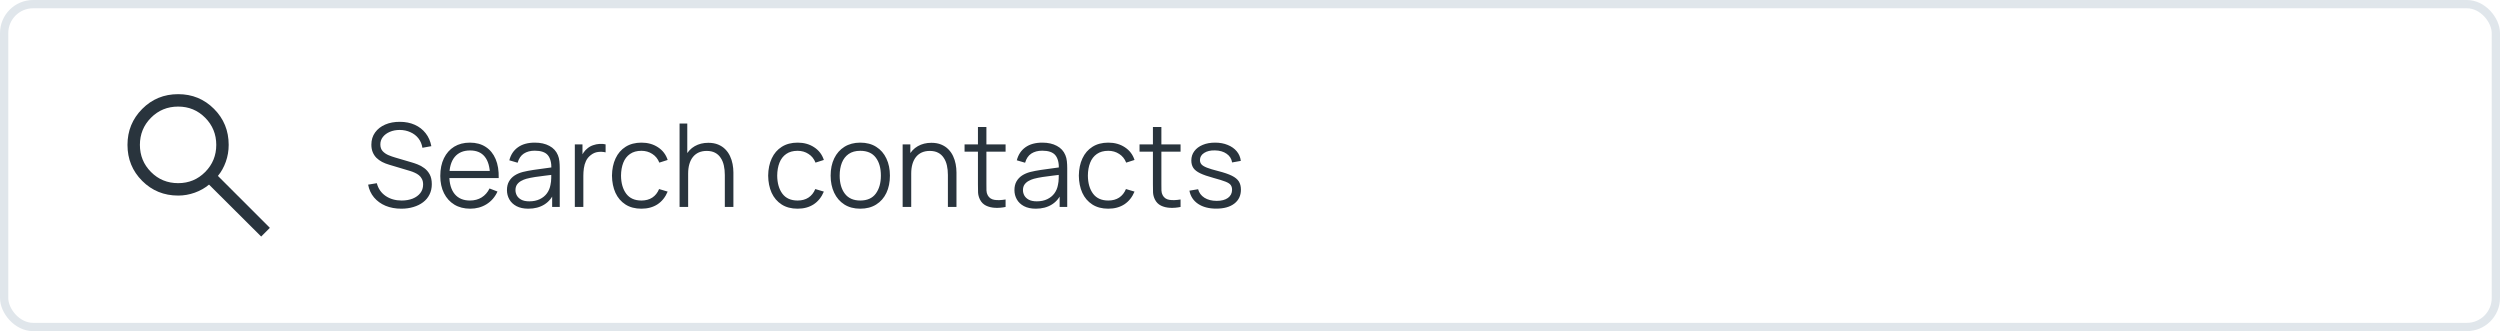<svg width="302" height="40" viewBox="0 0 302 40" fill="none" xmlns="http://www.w3.org/2000/svg">
<rect x="0.5" y="0.5" width="301" height="39" rx="3.5" stroke="#E0E6EB"/>
<path d="M31.55 28.575L25.25 22.3C24.75 22.717 24.175 23.042 23.525 23.275C22.875 23.508 22.208 23.625 21.525 23.625C19.808 23.625 18.358 23.033 17.175 21.85C15.992 20.667 15.4 19.217 15.4 17.5C15.4 15.8 15.992 14.354 17.175 13.162C18.358 11.971 19.808 11.375 21.525 11.375C23.225 11.375 24.667 11.967 25.85 13.15C27.033 14.333 27.625 15.783 27.625 17.5C27.625 18.217 27.508 18.9 27.275 19.55C27.042 20.2 26.725 20.767 26.325 21.25L32.6 27.525L31.55 28.575ZM21.525 22.125C22.808 22.125 23.896 21.675 24.788 20.775C25.679 19.875 26.125 18.783 26.125 17.5C26.125 16.217 25.679 15.125 24.788 14.225C23.896 13.325 22.808 12.875 21.525 12.875C20.225 12.875 19.129 13.325 18.238 14.225C17.346 15.125 16.9 16.217 16.9 17.5C16.9 18.783 17.346 19.875 18.238 20.775C19.129 21.675 20.225 22.125 21.525 22.125Z" fill="#29343D"/>
<path d="M48.48 25.21C47.775 25.21 47.141 25.093 46.576 24.86C46.016 24.622 45.552 24.286 45.183 23.852C44.819 23.418 44.581 22.902 44.469 22.305L45.519 22.13C45.687 22.783 46.042 23.297 46.583 23.67C47.124 24.039 47.771 24.223 48.522 24.223C49.017 24.223 49.46 24.146 49.852 23.992C50.244 23.833 50.552 23.609 50.776 23.32C51 23.031 51.112 22.688 51.112 22.291C51.112 22.03 51.065 21.808 50.972 21.626C50.879 21.439 50.755 21.285 50.601 21.164C50.447 21.043 50.279 20.942 50.097 20.863C49.915 20.779 49.738 20.711 49.565 20.66L47.01 19.897C46.702 19.808 46.417 19.696 46.156 19.561C45.895 19.421 45.666 19.255 45.47 19.064C45.279 18.868 45.129 18.639 45.022 18.378C44.915 18.117 44.861 17.818 44.861 17.482C44.861 16.913 45.01 16.42 45.309 16.005C45.608 15.59 46.016 15.27 46.534 15.046C47.052 14.822 47.642 14.712 48.305 14.717C48.977 14.717 49.577 14.836 50.104 15.074C50.636 15.312 51.075 15.653 51.42 16.096C51.765 16.535 51.994 17.055 52.106 17.657L51.028 17.853C50.958 17.414 50.797 17.034 50.545 16.712C50.293 16.39 49.971 16.143 49.579 15.97C49.192 15.793 48.765 15.702 48.298 15.697C47.845 15.697 47.442 15.774 47.087 15.928C46.737 16.077 46.459 16.283 46.254 16.544C46.049 16.805 45.946 17.104 45.946 17.44C45.946 17.781 46.039 18.054 46.226 18.259C46.417 18.464 46.651 18.625 46.926 18.742C47.206 18.859 47.477 18.954 47.738 19.029L49.712 19.61C49.917 19.666 50.158 19.748 50.433 19.855C50.713 19.958 50.984 20.107 51.245 20.303C51.511 20.494 51.73 20.746 51.903 21.059C52.076 21.372 52.162 21.768 52.162 22.249C52.162 22.716 52.069 23.133 51.882 23.502C51.7 23.871 51.441 24.181 51.105 24.433C50.774 24.685 50.384 24.876 49.936 25.007C49.493 25.142 49.007 25.21 48.48 25.21ZM56.806 25.21C56.069 25.21 55.429 25.047 54.888 24.72C54.351 24.393 53.934 23.934 53.635 23.341C53.336 22.748 53.187 22.053 53.187 21.255C53.187 20.429 53.334 19.715 53.628 19.113C53.922 18.511 54.335 18.047 54.867 17.72C55.404 17.393 56.036 17.23 56.764 17.23C57.511 17.23 58.148 17.403 58.675 17.748C59.202 18.089 59.601 18.579 59.872 19.218C60.143 19.857 60.266 20.62 60.243 21.507H59.193V21.143C59.174 20.163 58.962 19.423 58.556 18.924C58.155 18.425 57.567 18.175 56.792 18.175C55.98 18.175 55.357 18.439 54.923 18.966C54.494 19.493 54.279 20.245 54.279 21.22C54.279 22.172 54.494 22.912 54.923 23.439C55.357 23.962 55.971 24.223 56.764 24.223C57.305 24.223 57.777 24.099 58.178 23.852C58.584 23.6 58.904 23.238 59.137 22.767L60.096 23.138C59.797 23.796 59.356 24.307 58.773 24.671C58.194 25.03 57.539 25.21 56.806 25.21ZM53.915 21.507V20.646H59.69V21.507H53.915ZM63.823 25.21C63.253 25.21 62.775 25.107 62.388 24.902C62.005 24.697 61.718 24.424 61.527 24.083C61.335 23.742 61.24 23.371 61.24 22.97C61.24 22.559 61.321 22.209 61.485 21.92C61.653 21.626 61.879 21.386 62.164 21.199C62.453 21.012 62.787 20.87 63.165 20.772C63.547 20.679 63.97 20.597 64.432 20.527C64.898 20.452 65.353 20.389 65.797 20.338C66.245 20.282 66.637 20.228 66.973 20.177L66.609 20.401C66.623 19.654 66.478 19.101 66.175 18.742C65.871 18.383 65.344 18.203 64.593 18.203C64.075 18.203 63.636 18.32 63.277 18.553C62.922 18.786 62.672 19.155 62.528 19.659L61.527 19.365C61.699 18.688 62.047 18.163 62.57 17.79C63.092 17.417 63.771 17.23 64.607 17.23C65.297 17.23 65.883 17.361 66.364 17.622C66.849 17.879 67.192 18.252 67.393 18.742C67.486 18.961 67.547 19.206 67.575 19.477C67.603 19.748 67.617 20.023 67.617 20.303V25H66.7V23.103L66.966 23.215C66.709 23.864 66.31 24.358 65.769 24.699C65.227 25.04 64.579 25.21 63.823 25.21ZM63.942 24.321C64.422 24.321 64.842 24.235 65.202 24.062C65.561 23.889 65.85 23.654 66.07 23.355C66.289 23.052 66.431 22.711 66.497 22.333C66.553 22.09 66.583 21.824 66.588 21.535C66.592 21.241 66.595 21.022 66.595 20.877L66.987 21.08C66.637 21.127 66.256 21.173 65.846 21.22C65.44 21.267 65.038 21.32 64.642 21.381C64.25 21.442 63.895 21.514 63.578 21.598C63.363 21.659 63.155 21.745 62.955 21.857C62.754 21.964 62.588 22.109 62.458 22.291C62.332 22.473 62.269 22.699 62.269 22.97C62.269 23.189 62.322 23.402 62.43 23.607C62.542 23.812 62.719 23.983 62.962 24.118C63.209 24.253 63.536 24.321 63.942 24.321ZM69.439 25V17.44H70.363V19.26L70.181 19.022C70.265 18.798 70.375 18.593 70.51 18.406C70.645 18.215 70.792 18.058 70.951 17.937C71.147 17.764 71.376 17.634 71.637 17.545C71.898 17.452 72.162 17.398 72.428 17.384C72.694 17.365 72.937 17.384 73.156 17.44V18.406C72.881 18.336 72.58 18.32 72.253 18.357C71.926 18.394 71.625 18.525 71.35 18.749C71.098 18.945 70.909 19.181 70.783 19.456C70.657 19.727 70.573 20.016 70.531 20.324C70.489 20.627 70.468 20.928 70.468 21.227V25H69.439ZM77.483 25.21C76.722 25.21 76.079 25.04 75.551 24.699C75.024 24.358 74.623 23.889 74.347 23.292C74.076 22.69 73.936 21.999 73.927 21.22C73.936 20.427 74.081 19.731 74.361 19.134C74.641 18.532 75.045 18.065 75.572 17.734C76.1 17.398 76.739 17.23 77.49 17.23C78.255 17.23 78.921 17.417 79.485 17.79C80.055 18.163 80.444 18.674 80.654 19.323L79.646 19.645C79.469 19.192 79.186 18.842 78.799 18.595C78.416 18.343 77.978 18.217 77.483 18.217C76.928 18.217 76.468 18.345 76.104 18.602C75.74 18.854 75.469 19.206 75.292 19.659C75.115 20.112 75.024 20.632 75.019 21.22C75.028 22.125 75.239 22.853 75.649 23.404C76.06 23.95 76.671 24.223 77.483 24.223C77.996 24.223 78.433 24.106 78.792 23.873C79.156 23.635 79.431 23.29 79.618 22.837L80.654 23.145C80.374 23.817 79.963 24.33 79.422 24.685C78.881 25.035 78.234 25.21 77.483 25.21ZM87.559 25V21.143C87.559 20.723 87.519 20.338 87.44 19.988C87.361 19.633 87.233 19.325 87.055 19.064C86.882 18.798 86.656 18.593 86.376 18.448C86.101 18.303 85.765 18.231 85.368 18.231C85.004 18.231 84.682 18.294 84.402 18.42C84.127 18.546 83.894 18.728 83.702 18.966C83.516 19.199 83.373 19.484 83.275 19.82C83.177 20.156 83.128 20.539 83.128 20.968L82.4 20.807C82.4 20.032 82.535 19.381 82.806 18.854C83.077 18.327 83.45 17.928 83.926 17.657C84.402 17.386 84.948 17.251 85.564 17.251C86.017 17.251 86.411 17.321 86.747 17.461C87.088 17.601 87.375 17.79 87.608 18.028C87.846 18.266 88.037 18.539 88.182 18.847C88.327 19.15 88.432 19.475 88.497 19.82C88.562 20.161 88.595 20.501 88.595 20.842V25H87.559ZM82.092 25V14.92H83.023V20.611H83.128V25H82.092ZM96.35 25.21C95.59 25.21 94.946 25.04 94.418 24.699C93.891 24.358 93.49 23.889 93.214 23.292C92.944 22.69 92.804 21.999 92.794 21.22C92.804 20.427 92.948 19.731 93.228 19.134C93.508 18.532 93.912 18.065 94.439 17.734C94.967 17.398 95.606 17.23 96.357 17.23C97.123 17.23 97.788 17.417 98.352 17.79C98.922 18.163 99.311 18.674 99.521 19.323L98.513 19.645C98.336 19.192 98.054 18.842 97.666 18.595C97.284 18.343 96.845 18.217 96.35 18.217C95.795 18.217 95.335 18.345 94.971 18.602C94.607 18.854 94.337 19.206 94.159 19.659C93.982 20.112 93.891 20.632 93.886 21.22C93.896 22.125 94.106 22.853 94.516 23.404C94.927 23.95 95.538 24.223 96.35 24.223C96.864 24.223 97.3 24.106 97.659 23.873C98.023 23.635 98.299 23.29 98.485 22.837L99.521 23.145C99.241 23.817 98.831 24.33 98.289 24.685C97.748 25.035 97.102 25.21 96.35 25.21ZM103.918 25.21C103.167 25.21 102.525 25.04 101.993 24.699C101.461 24.358 101.053 23.887 100.768 23.285C100.484 22.683 100.341 21.992 100.341 21.213C100.341 20.42 100.486 19.724 100.775 19.127C101.065 18.53 101.475 18.065 102.007 17.734C102.544 17.398 103.181 17.23 103.918 17.23C104.674 17.23 105.318 17.4 105.85 17.741C106.387 18.077 106.795 18.546 107.075 19.148C107.36 19.745 107.502 20.434 107.502 21.213C107.502 22.006 107.36 22.704 107.075 23.306C106.791 23.903 106.38 24.37 105.843 24.706C105.307 25.042 104.665 25.21 103.918 25.21ZM103.918 24.223C104.758 24.223 105.384 23.945 105.794 23.39C106.205 22.83 106.41 22.104 106.41 21.213C106.41 20.298 106.203 19.57 105.787 19.029C105.377 18.488 104.754 18.217 103.918 18.217C103.354 18.217 102.887 18.345 102.518 18.602C102.154 18.854 101.881 19.206 101.699 19.659C101.522 20.107 101.433 20.625 101.433 21.213C101.433 22.123 101.643 22.853 102.063 23.404C102.483 23.95 103.102 24.223 103.918 24.223ZM114.506 25V21.143C114.506 20.723 114.467 20.338 114.387 19.988C114.308 19.633 114.18 19.325 114.002 19.064C113.83 18.798 113.603 18.593 113.323 18.448C113.048 18.303 112.712 18.231 112.315 18.231C111.951 18.231 111.629 18.294 111.349 18.42C111.074 18.546 110.841 18.728 110.649 18.966C110.463 19.199 110.32 19.484 110.222 19.82C110.124 20.156 110.075 20.539 110.075 20.968L109.347 20.807C109.347 20.032 109.483 19.381 109.753 18.854C110.024 18.327 110.397 17.928 110.873 17.657C111.349 17.386 111.895 17.251 112.511 17.251C112.964 17.251 113.358 17.321 113.694 17.461C114.035 17.601 114.322 17.79 114.555 18.028C114.793 18.266 114.985 18.539 115.129 18.847C115.274 19.15 115.379 19.475 115.444 19.82C115.51 20.161 115.542 20.501 115.542 20.842V25H114.506ZM109.039 25V17.44H109.97V19.302H110.075V25H109.039ZM121.475 25C121.05 25.089 120.63 25.124 120.215 25.105C119.804 25.086 119.436 24.998 119.109 24.839C118.787 24.68 118.542 24.433 118.374 24.097C118.239 23.817 118.164 23.535 118.15 23.25C118.141 22.961 118.136 22.632 118.136 22.263V15.34H119.158V22.221C119.158 22.538 119.16 22.804 119.165 23.019C119.174 23.229 119.223 23.416 119.312 23.579C119.48 23.892 119.746 24.078 120.11 24.139C120.479 24.2 120.934 24.186 121.475 24.097V25ZM116.519 18.322V17.44H121.475V18.322H116.519ZM125.127 25.21C124.558 25.21 124.08 25.107 123.692 24.902C123.31 24.697 123.023 24.424 122.831 24.083C122.64 23.742 122.544 23.371 122.544 22.97C122.544 22.559 122.626 22.209 122.789 21.92C122.957 21.626 123.184 21.386 123.468 21.199C123.758 21.012 124.091 20.87 124.469 20.772C124.852 20.679 125.274 20.597 125.736 20.527C126.203 20.452 126.658 20.389 127.101 20.338C127.549 20.282 127.941 20.228 128.277 20.177L127.913 20.401C127.927 19.654 127.783 19.101 127.479 18.742C127.176 18.383 126.649 18.203 125.897 18.203C125.379 18.203 124.941 18.32 124.581 18.553C124.227 18.786 123.977 19.155 123.832 19.659L122.831 19.365C123.004 18.688 123.352 18.163 123.874 17.79C124.397 17.417 125.076 17.23 125.911 17.23C126.602 17.23 127.188 17.361 127.668 17.622C128.154 17.879 128.497 18.252 128.697 18.742C128.791 18.961 128.851 19.206 128.879 19.477C128.907 19.748 128.921 20.023 128.921 20.303V25H128.004V23.103L128.27 23.215C128.014 23.864 127.615 24.358 127.073 24.699C126.532 25.04 125.883 25.21 125.127 25.21ZM125.246 24.321C125.727 24.321 126.147 24.235 126.506 24.062C126.866 23.889 127.155 23.654 127.374 23.355C127.594 23.052 127.736 22.711 127.801 22.333C127.857 22.09 127.888 21.824 127.892 21.535C127.897 21.241 127.899 21.022 127.899 20.877L128.291 21.08C127.941 21.127 127.561 21.173 127.15 21.22C126.744 21.267 126.343 21.32 125.946 21.381C125.554 21.442 125.2 21.514 124.882 21.598C124.668 21.659 124.46 21.745 124.259 21.857C124.059 21.964 123.893 22.109 123.762 22.291C123.636 22.473 123.573 22.699 123.573 22.97C123.573 23.189 123.627 23.402 123.734 23.607C123.846 23.812 124.024 23.983 124.266 24.118C124.514 24.253 124.84 24.321 125.246 24.321ZM133.88 25.21C133.119 25.21 132.475 25.04 131.948 24.699C131.42 24.358 131.019 23.889 130.744 23.292C130.473 22.69 130.333 21.999 130.324 21.22C130.333 20.427 130.478 19.731 130.758 19.134C131.038 18.532 131.441 18.065 131.969 17.734C132.496 17.398 133.135 17.23 133.887 17.23C134.652 17.23 135.317 17.417 135.882 17.79C136.451 18.163 136.841 18.674 137.051 19.323L136.043 19.645C135.865 19.192 135.583 18.842 135.196 18.595C134.813 18.343 134.374 18.217 133.88 18.217C133.324 18.217 132.865 18.345 132.501 18.602C132.137 18.854 131.866 19.206 131.689 19.659C131.511 20.112 131.42 20.632 131.416 21.22C131.425 22.125 131.635 22.853 132.046 23.404C132.456 23.95 133.068 24.223 133.88 24.223C134.393 24.223 134.829 24.106 135.189 23.873C135.553 23.635 135.828 23.29 136.015 22.837L137.051 23.145C136.771 23.817 136.36 24.33 135.819 24.685C135.277 25.035 134.631 25.21 133.88 25.21ZM142.612 25C142.187 25.089 141.767 25.124 141.352 25.105C140.941 25.086 140.572 24.998 140.246 24.839C139.924 24.68 139.679 24.433 139.511 24.097C139.375 23.817 139.301 23.535 139.287 23.25C139.277 22.961 139.273 22.632 139.273 22.263V15.34H140.295V22.221C140.295 22.538 140.297 22.804 140.302 23.019C140.311 23.229 140.36 23.416 140.449 23.579C140.617 23.892 140.883 24.078 141.247 24.139C141.615 24.2 142.07 24.186 142.612 24.097V25ZM137.656 18.322V17.44H142.612V18.322H137.656ZM146.922 25.203C146.035 25.203 145.305 25.012 144.731 24.629C144.162 24.246 143.812 23.714 143.681 23.033L144.731 22.858C144.843 23.287 145.097 23.63 145.494 23.887C145.895 24.139 146.39 24.265 146.978 24.265C147.552 24.265 148.005 24.146 148.336 23.908C148.667 23.665 148.833 23.336 148.833 22.921C148.833 22.688 148.779 22.499 148.672 22.354C148.569 22.205 148.357 22.067 148.035 21.941C147.713 21.815 147.232 21.666 146.593 21.493C145.907 21.306 145.37 21.12 144.983 20.933C144.596 20.746 144.32 20.532 144.157 20.289C143.994 20.042 143.912 19.741 143.912 19.386C143.912 18.957 144.033 18.581 144.276 18.259C144.519 17.932 144.855 17.68 145.284 17.503C145.713 17.321 146.213 17.23 146.782 17.23C147.351 17.23 147.86 17.323 148.308 17.51C148.761 17.692 149.125 17.949 149.4 18.28C149.675 18.611 149.839 18.996 149.89 19.435L148.84 19.624C148.77 19.181 148.548 18.831 148.175 18.574C147.806 18.313 147.337 18.177 146.768 18.168C146.231 18.154 145.795 18.257 145.459 18.476C145.123 18.691 144.955 18.978 144.955 19.337C144.955 19.538 145.016 19.71 145.137 19.855C145.258 19.995 145.478 20.128 145.795 20.254C146.117 20.38 146.574 20.518 147.167 20.667C147.862 20.844 148.408 21.031 148.805 21.227C149.202 21.423 149.484 21.654 149.652 21.92C149.82 22.186 149.904 22.515 149.904 22.907C149.904 23.621 149.638 24.183 149.106 24.594C148.579 25 147.851 25.203 146.922 25.203Z" fill="#29343D"/>
</svg>
